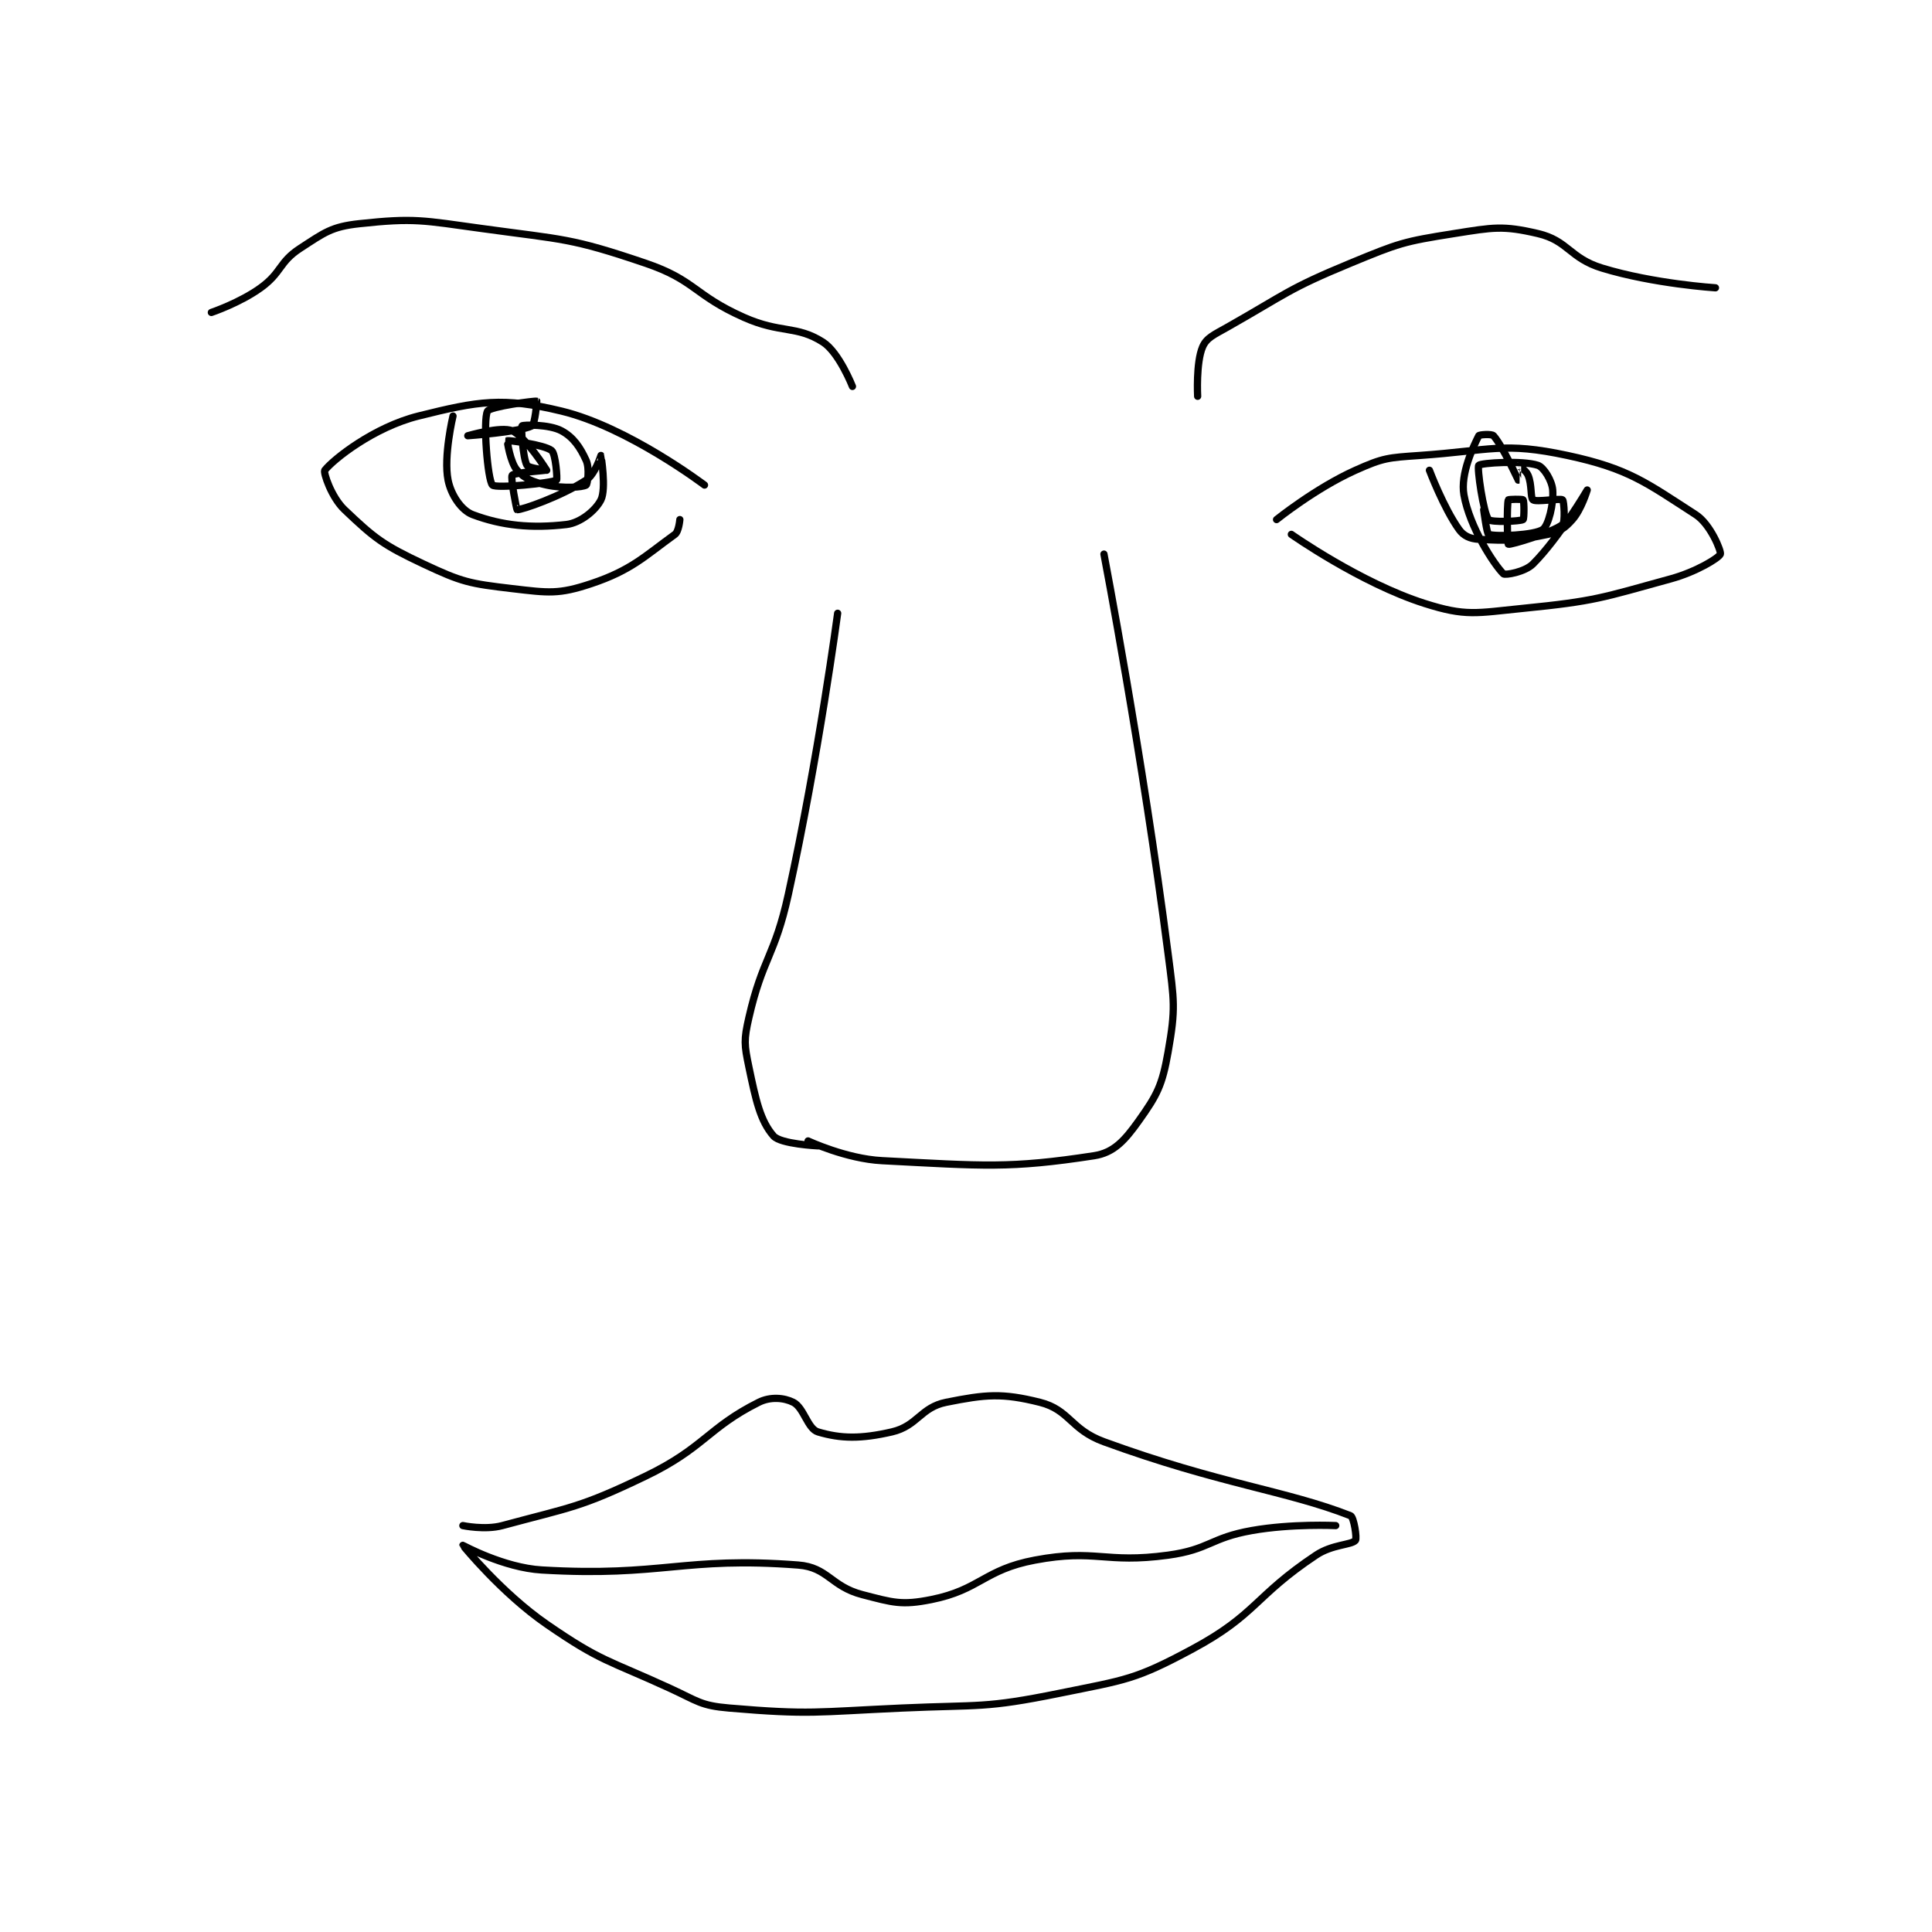 <?xml version="1.0" encoding="utf-8"?>
<!DOCTYPE svg PUBLIC "-//W3C//DTD SVG 1.1//EN" "http://www.w3.org/Graphics/SVG/1.1/DTD/svg11.dtd">
<svg viewBox="0 0 800 800" preserveAspectRatio="xMinYMin meet" xmlns="http://www.w3.org/2000/svg" version="1.1">
<g fill="none" stroke="black" stroke-linecap="round" stroke-linejoin="round" stroke-width="1.469">
<g transform="translate(87.52,92.626) scale(2.042) translate(-138,-115)">
<path id="0" d="M189 379 C189 379 193.473 379.953 197 379 C210.976 375.223 212.679 375.404 226 369 C237.904 363.277 238.701 359.15 249 354 C251.364 352.818 254.117 353.058 256 354 C258.152 355.076 258.902 359.371 261 360 C265.628 361.388 269.722 361.449 276 360 C281.183 358.804 281.829 355.034 287 354 C295.053 352.389 298.336 352.084 306 354 C312.05 355.513 312.21 359.521 319 362 C342.659 370.637 355.924 371.872 369 377 C369.693 377.272 370.344 381.607 370 382 C369.166 382.954 365.317 382.788 362 385 C349.504 393.33 349.937 397.034 337 404 C325.306 410.297 323.486 410.257 310 413 C294.746 416.103 293.965 415.285 278 416 C260.611 416.779 259.494 417.404 243 416 C237.185 415.505 236.642 414.592 231 412 C218.371 406.198 217.074 406.646 206 399 C196.859 392.688 189.002 383.022 189 383 C188.999 382.992 197.293 387.547 205 388 C229.567 389.445 233.714 385.209 257 387 C263.037 387.464 263.613 391.344 270 393 C276.257 394.622 277.97 395.206 284 394 C293.876 392.025 294.7 387.931 305 386 C317.446 383.666 319.087 386.761 332 385 C340.414 383.853 340.55 381.491 349 380 C357.116 378.568 366 379 366 379 "/>
<path id="1" d="M259 301 C259 301 266.717 304.623 274 305 C294.568 306.064 299.862 306.637 317 304 C321.002 303.384 323.208 300.909 326 297 C329.802 291.678 330.813 289.724 332 283 C333.576 274.07 333.25 272.713 332 263 C326.832 222.849 319 182 319 182 "/>
<path id="2" d="M261 302 C261 302 253.437 301.642 252 300 C249.326 296.944 248.416 292.794 247 286 C246.059 281.483 245.965 280.528 247 276 C249.777 263.851 252.224 263.645 255 251 C261.141 223.023 265 194 265 194 "/>
<path id="3" d="M354 175 C354 175 361.931 168.617 370 165 C375.651 162.467 376.595 162.447 383 162 C397.548 160.985 399.948 159.203 413 162 C425.43 164.664 428.955 167.519 439 174 C442.025 175.952 444.209 181.458 444 182 C443.696 182.789 439.103 185.597 434 187 C419.801 190.905 418.691 191.531 404 193 C394.446 193.955 392.406 194.683 384 192 C370.982 187.845 357 178 357 178 "/>
<path id="4" d="M385 165 C385 165 387.88 172.633 391 177 C391.93 178.303 393.227 178.901 395 179 C401.014 179.334 402.911 179.282 409 178 C411.413 177.492 412.429 176.767 414 175 C415.829 172.943 417 169 417 169 C417 169 411.359 178.641 406 184 C404.351 185.649 400.326 186.326 400 186 C398.046 184.046 393.167 176.534 392 170 C391.233 165.702 393.958 160.084 395 158 C395.116 157.768 397.635 157.589 398 158 C399.842 160.072 402.987 166.985 403 167 C403.003 167.004 402.987 164.006 403 164 C403.009 163.996 404.566 164.987 405 166 C405.825 167.924 405.459 170.613 406 171 C406.711 171.507 411.557 170.631 412 171 C412.307 171.256 412.551 175.549 412 176 C410.076 177.574 401.412 180.187 401 180 C400.816 179.917 400.663 172.012 401 171 C401.038 170.887 403.865 170.82 404 171 C404.24 171.32 404.215 174.877 404 175 C403.34 175.377 397.488 175.596 397 175 C395.924 173.685 394.615 164.424 395 164 C395.458 163.497 403.904 162.968 407 164 C408.204 164.401 409.854 167.106 410 169 C410.219 171.841 409.126 176.221 408 177 C406.254 178.209 398.469 178.49 397 178 C396.633 177.878 396 173 396 173 "/>
<path id="5" d="M238 168 C238 168 222.501 156.259 209 153 C197.098 150.127 192.191 150.952 180 154 C170.935 156.266 162.78 162.746 161 165 C160.669 165.42 162.32 170.454 165 173 C171.111 178.806 172.797 180.139 181 184 C188.884 187.71 190.331 187.98 199 189 C206.407 189.871 208.423 190.192 215 188 C223.188 185.271 225.881 182.419 232 178 C232.8 177.422 233 175 233 175 "/>
<path id="6" d="M187 154 C187 154 185.04 162.198 186 167 C186.6 170.001 188.688 173.133 191 174 C196.987 176.245 202.922 176.817 210 176 C212.857 175.67 215.937 173.125 217 171 C218.125 168.75 217.011 162.015 217 162 C216.997 161.995 215.801 165.834 214 167 C208.834 170.343 200.927 173.062 200 173 C199.9 172.993 198.625 166.5 199 166 C199.375 165.5 205.996 165.002 206 165 C206.002 164.999 202.317 164.57 202 164 C201.159 162.486 200.751 156.249 201 156 C201.249 155.751 206.522 155.666 209 157 C211.389 158.286 212.782 160.32 214 163 C214.736 164.619 214.281 167.824 214 168 C213.281 168.449 209.431 168.735 206 168 C203.151 167.389 201.507 166.696 200 165 C198.593 163.417 197.968 159.018 198 159 C198.174 158.9 205.474 159.779 207 161 C207.835 161.668 208.194 166.887 208 167 C206.947 167.614 195.735 168.735 195 168 C194.02 167.02 193.044 154.805 194 153 C194.482 152.09 203.602 150.868 204 151 C204.028 151.01 203.631 155.684 203 156 C200.475 157.262 190 158 190 158 C190 158 196.782 156.03 199 157 C201.72 158.19 206 165 206 165 "/>
<path id="7" d="M338 150 C338 150 337.637 143.18 339 140 C339.803 138.127 341.302 137.529 344 136 C356.018 129.19 356.289 128.25 369 123 C378.827 118.941 379.701 118.626 390 117 C397.977 115.74 399.874 115.337 407 117 C413.134 118.431 413.428 121.992 420 124 C430.516 127.213 443 128 443 128 "/>
<path id="8" d="M268 148 C268 148 265.297 141.098 262 139 C256.607 135.568 253.457 137.314 246 134 C235.814 129.473 236.19 126.461 226 123 C210.813 117.842 209.429 118.266 193 116 C180.841 114.323 179.184 113.791 168 115 C162.365 115.609 160.964 116.773 156 120 C151.703 122.793 152.298 124.896 148 128 C143.754 131.067 138 133 138 133 "/>
</g>
</g>
</svg>
